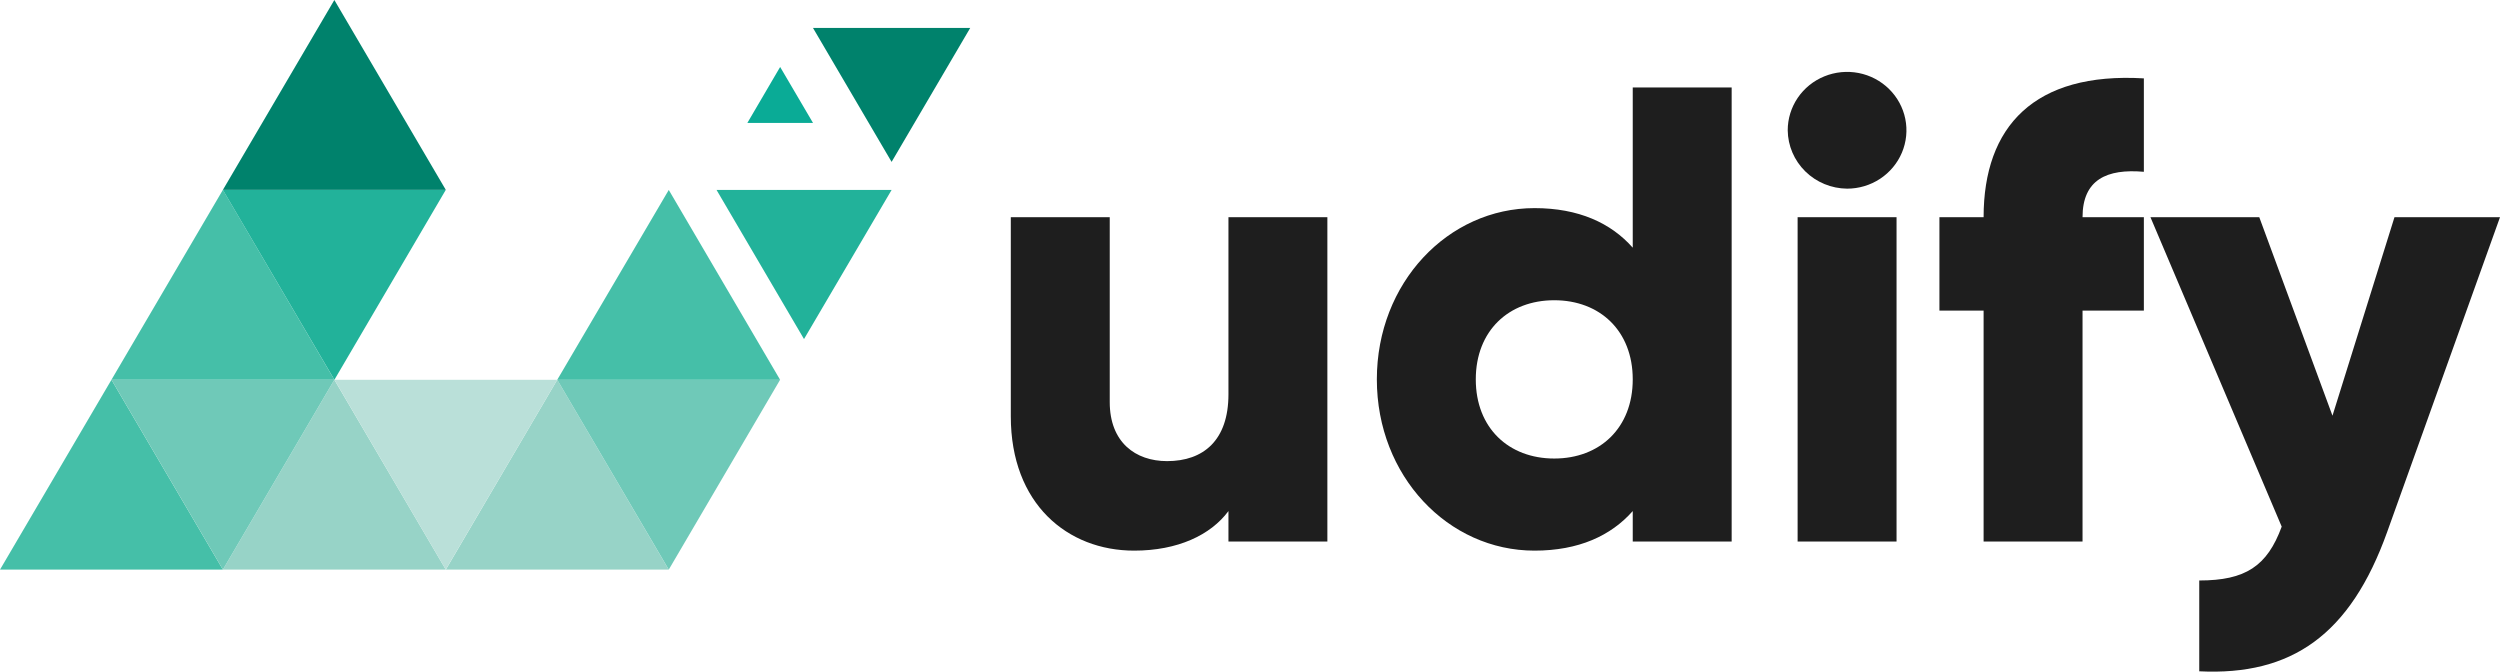 <svg width="134" height="36" viewBox="0 0 134 36" fill="none" xmlns="http://www.w3.org/2000/svg">
<g clip-path="url(#clip0_1_3)">
<path d="M71.147 11.642V29.028H65.845V27.393C64.891 28.68 63.123 29.514 60.79 29.514C57.219 29.514 54.179 27.011 54.179 22.317V11.642H59.482V21.552C59.482 23.708 60.861 24.716 62.557 24.716C64.502 24.716 65.845 23.603 65.845 21.135V11.642H71.147Z" fill="#1E1E1E"/>
<path d="M92.817 4.688V29.028H87.515V27.393C86.348 28.715 84.616 29.514 82.248 29.514C77.617 29.514 73.799 25.516 73.799 20.335C73.799 15.154 77.617 11.155 82.248 11.155C84.616 11.155 86.349 11.955 87.515 13.276V4.688H92.817ZM87.515 20.335C87.515 17.727 85.748 16.093 83.308 16.093C80.869 16.093 79.102 17.727 79.102 20.335C79.102 22.943 80.869 24.577 83.308 24.577C85.748 24.577 87.515 22.943 87.515 20.335Z" fill="#1E1E1E"/>
<path d="M95.822 6.983C95.822 6.364 96.009 5.759 96.358 5.244C96.708 4.729 97.205 4.328 97.786 4.092C98.367 3.855 99.007 3.793 99.624 3.913C100.241 4.034 100.808 4.332 101.253 4.77C101.698 5.208 102.001 5.765 102.124 6.372C102.247 6.979 102.184 7.608 101.943 8.18C101.702 8.752 101.294 9.241 100.771 9.585C100.248 9.929 99.633 10.112 99.004 10.112C98.162 10.104 97.358 9.771 96.763 9.186C96.168 8.601 95.831 7.81 95.822 6.983ZM96.352 11.642H101.655V29.028H96.352L96.352 11.642Z" fill="#1E1E1E"/>
<path d="M111.624 11.642H114.911V16.649H111.624V29.027H106.321V16.649H103.953V11.642H106.321C106.321 6.774 109.043 3.853 114.911 4.201V9.208C112.932 9.034 111.624 9.625 111.624 11.642Z" fill="#1E1E1E"/>
<path d="M134 11.642L127.955 28.506C125.976 34.035 122.829 36.225 117.88 35.982V31.114C120.355 31.114 121.521 30.349 122.299 28.228L115.264 11.642H121.097L125.021 22.282L128.344 11.642H134Z" fill="#1E1E1E"/>
<path d="M5.974 20.355L0 30.532H11.947L5.974 20.355Z" fill="#45BFA8"/>
<path d="M17.921 20.355L11.947 30.532H23.895L17.921 20.355Z" fill="#97D3C7"/>
<path d="M29.869 20.355L23.895 30.532H35.843L29.869 20.355Z" fill="#97D3C7"/>
<path d="M11.947 30.532L5.974 20.355H17.921L11.947 30.532Z" fill="#6FC9B8"/>
<path d="M29.869 20.356L23.892 30.531L17.924 20.356H29.869Z" fill="#BAE0D9"/>
<path d="M41.813 20.356L35.846 30.531L29.869 20.356H41.813Z" fill="#6FC9B8"/>
<path d="M11.947 10.177L5.974 20.355H17.921L11.947 10.177Z" fill="#45BFA8"/>
<path d="M41.813 20.356H29.869L35.846 10.181L41.813 20.356Z" fill="#45BFA8"/>
<path d="M23.892 10.181L17.924 20.356L11.947 10.181H23.892Z" fill="#22B29A"/>
<path d="M47.79 10.181L43.095 18.174L38.407 10.181H47.79Z" fill="#22B29A"/>
<path d="M17.921 0L11.947 10.177H23.895L17.921 0Z" fill="#00826C"/>
<path d="M43.577 6.588H40.059L41.816 3.589L43.577 6.588Z" fill="#0AAB96"/>
<path d="M52.003 1.499L47.79 8.678L43.577 1.499H52.003Z" fill="#00826C"/>
</g>
<defs>
<clipPath id="clip0_1_3">
<rect width="134" height="36" fill="white"/>
</clipPath>
</defs>
</svg>
